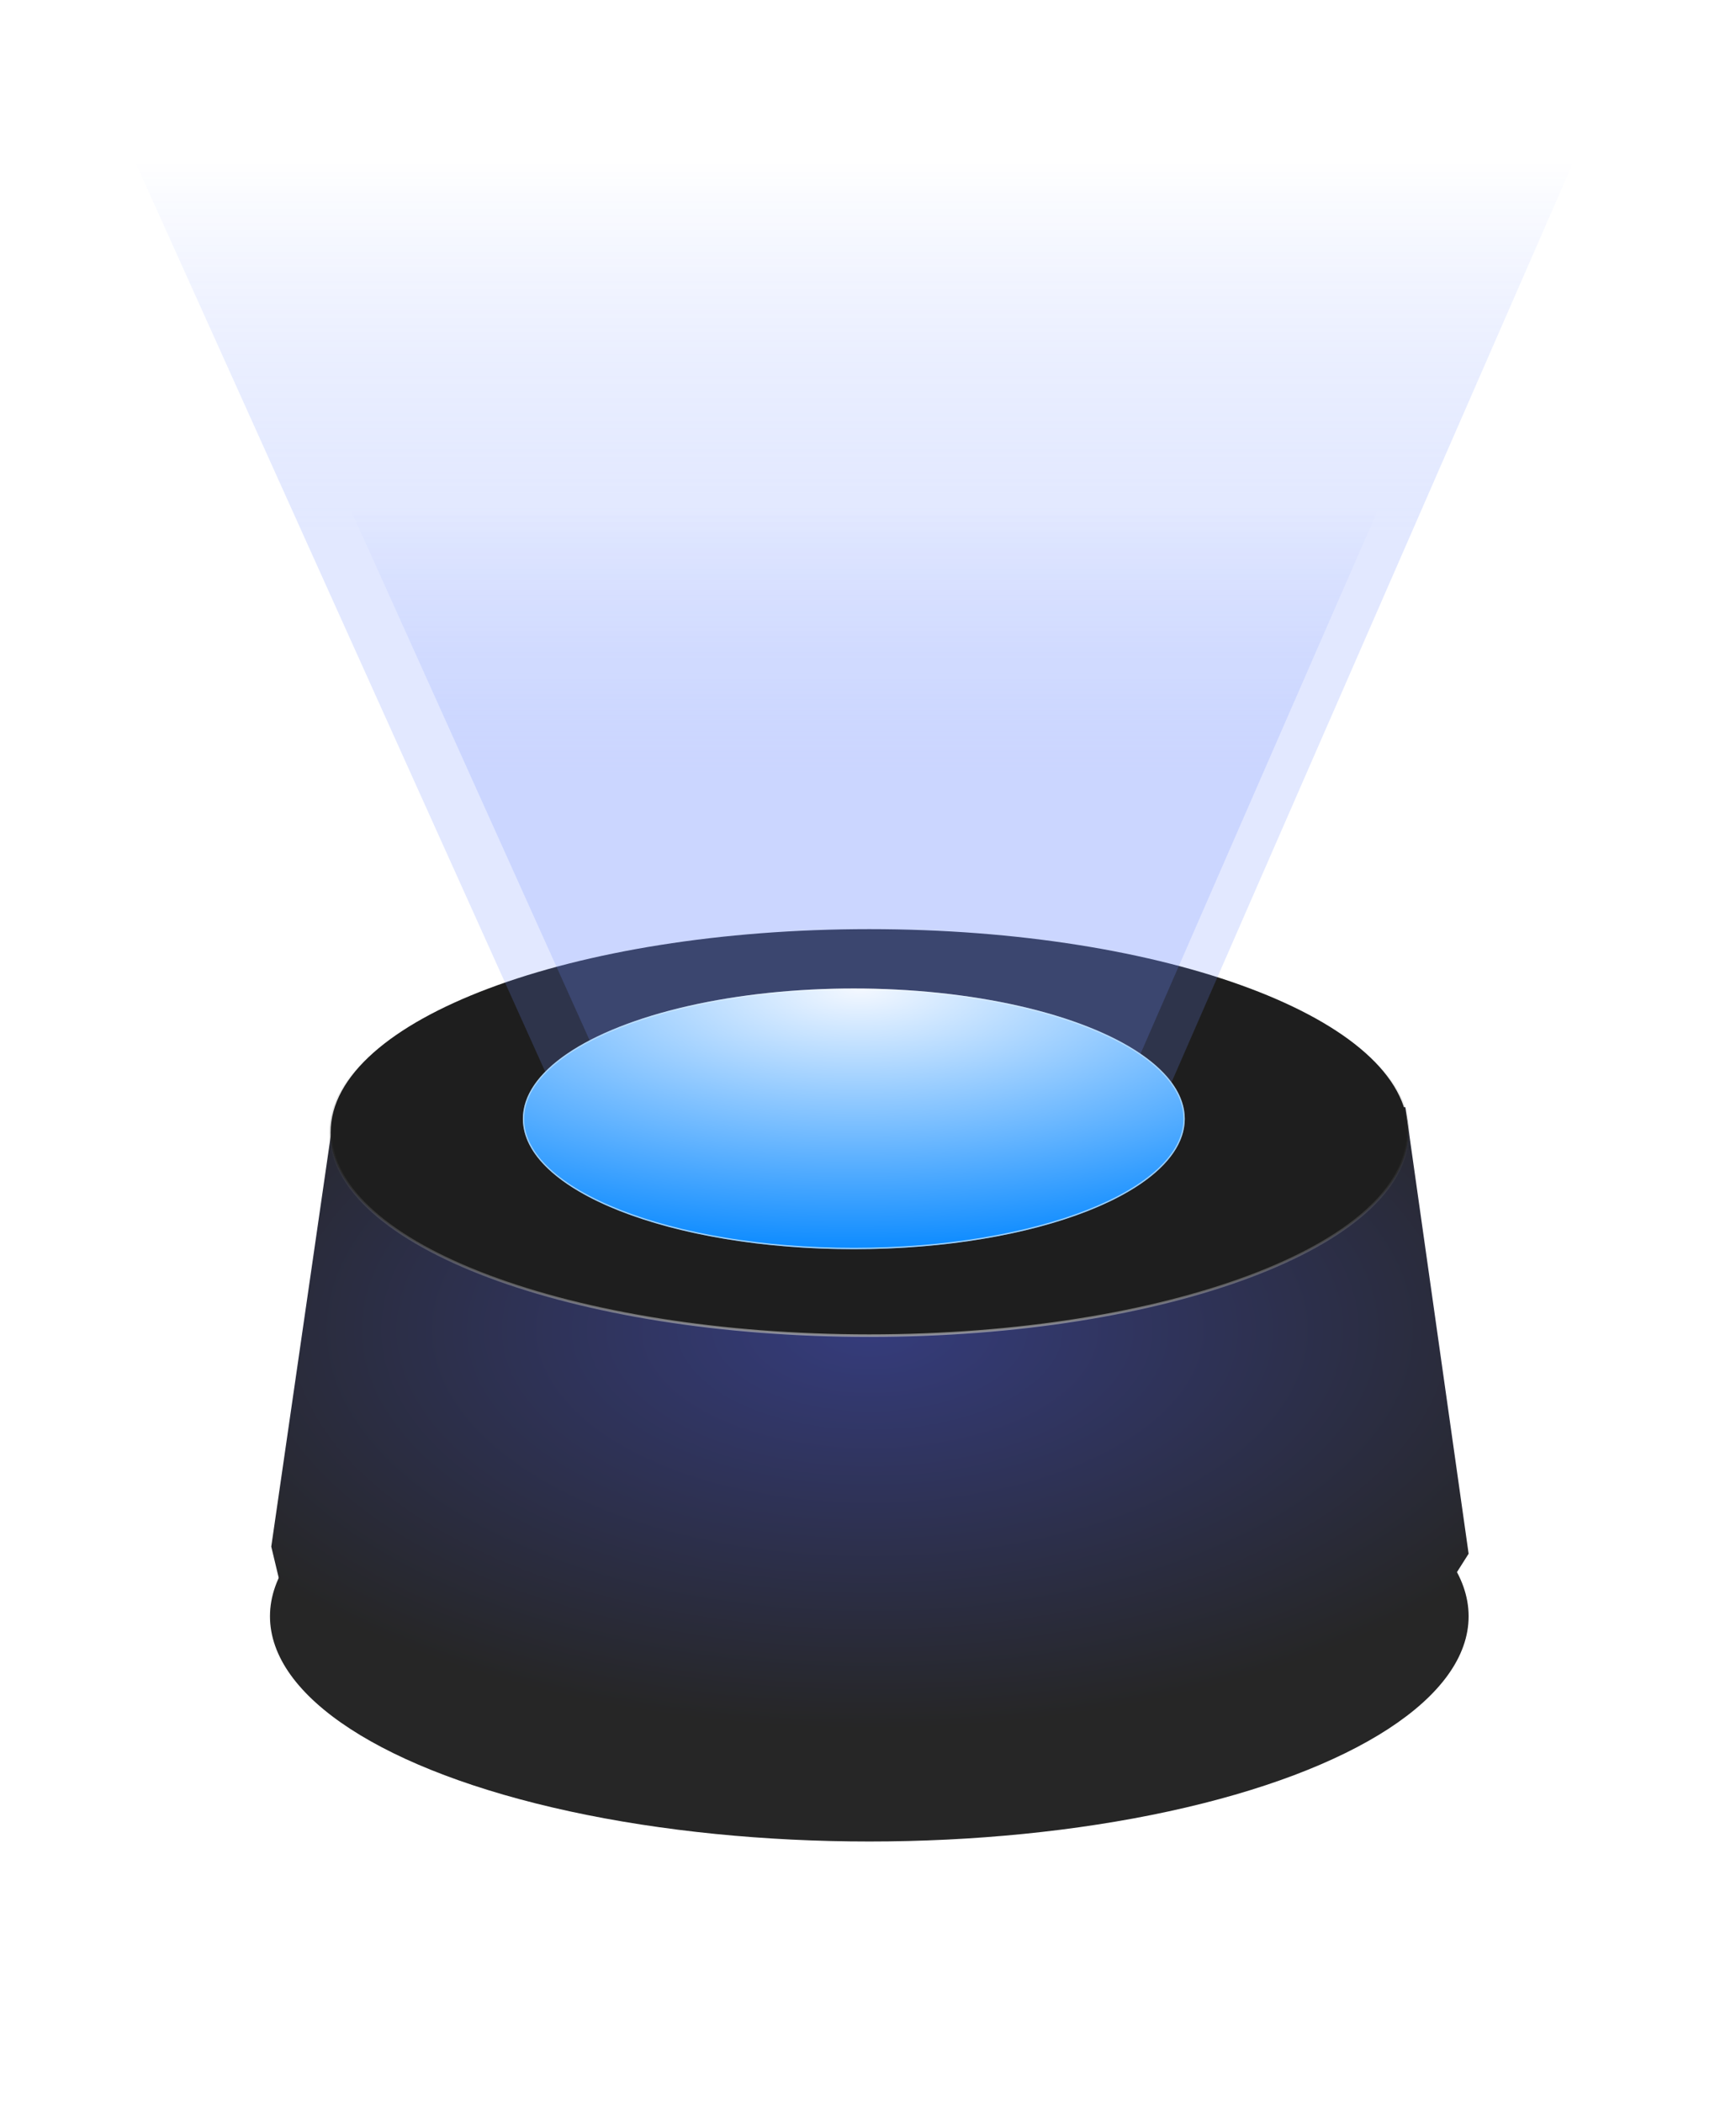 <svg width="251" height="304" viewBox="0 0 251 304" fill="none" xmlns="http://www.w3.org/2000/svg">
<g filter="url(#filter0_dd_418_1079)">
<ellipse cx="125.688" cy="225.447" rx="86.653" ry="32.553" fill="#262626"/>
</g>
<path d="M48.176 161.74L203.2 160.061L212.341 224.607L203.293 238.878L184.638 248.206L157.775 254.549L131.471 256.414L99.384 254.549L69.816 248.206L46.684 239.251L41.273 232.162L39.221 223.581L48.176 161.74Z" fill="url(#paint0_radial_418_1079)"/>
<path d="M125.688 193.08C147.16 193.08 166.608 189.81 180.694 184.517C187.737 181.871 193.449 178.716 197.404 175.202C201.359 171.689 203.573 167.802 203.573 163.699C203.573 159.595 201.359 155.708 197.404 152.195C193.449 148.682 187.737 145.526 180.694 142.88C166.608 137.587 147.16 134.317 125.688 134.317C104.215 134.317 84.767 137.587 70.681 142.88C63.638 145.526 57.926 148.682 53.971 152.195C50.017 155.708 47.803 159.595 47.803 163.699C47.803 167.802 50.017 171.689 53.971 175.202C57.926 178.716 63.638 181.871 70.681 184.517C84.767 189.81 104.215 193.08 125.688 193.08Z" fill="#1E1E1E" stroke="url(#paint1_linear_418_1079)" stroke-width="0.373"/>
<path d="M43.139 56.898H206.558L155.508 173.866H95.826L43.139 56.898Z" fill="url(#paint2_linear_418_1079)"/>
<path d="M9 0H237.712L166.265 163.605H82.738L9 0Z" fill="url(#paint3_linear_418_1079)"/>
<g filter="url(#filter1_d_418_1079)">
<ellipse cx="123.449" cy="160.993" rx="47.85" ry="18.842" fill="url(#paint4_radial_418_1079)"/>
<path d="M171.206 160.994C171.206 163.561 169.885 166.016 167.476 168.259C165.066 170.503 161.573 172.527 157.25 174.23C148.604 177.634 136.654 179.742 123.449 179.742C110.244 179.742 98.294 177.634 89.648 174.23C85.325 172.527 81.833 170.503 79.423 168.259C77.013 166.016 75.692 163.561 75.692 160.994C75.692 158.426 77.013 155.971 79.423 153.728C81.833 151.484 85.325 149.46 89.648 147.757C98.294 144.353 110.244 142.245 123.449 142.245C136.654 142.245 148.604 144.353 157.25 147.757C161.573 149.46 165.066 151.484 167.476 153.728C169.885 155.971 171.206 158.426 171.206 160.994Z" stroke="url(#paint5_linear_418_1079)" stroke-width="0.187"/>
</g>
<defs>
<filter id="filter0_dd_418_1079" x="0.792" y="161.553" width="249.792" height="141.592" filterUnits="userSpaceOnUse" color-interpolation-filters="sRGB">
<feFlood flood-opacity="0" result="BackgroundImageFix"/>
<feColorMatrix in="SourceAlpha" type="matrix" values="0 0 0 0 0 0 0 0 0 0 0 0 0 0 0 0 0 0 127 0" result="hardAlpha"/>
<feMorphology radius="15.297" operator="dilate" in="SourceAlpha" result="effect1_dropShadow_418_1079"/>
<feOffset dy="6.902"/>
<feGaussianBlur stdDeviation="11.473"/>
<feComposite in2="hardAlpha" operator="out"/>
<feColorMatrix type="matrix" values="0 0 0 0 0 0 0 0 0 0 0 0 0 0 0 0 0 0 0.25 0"/>
<feBlend mode="normal" in2="BackgroundImageFix" result="effect1_dropShadow_418_1079"/>
<feColorMatrix in="SourceAlpha" type="matrix" values="0 0 0 0 0 0 0 0 0 0 0 0 0 0 0 0 0 0 127 0" result="hardAlpha"/>
<feMorphology radius="0.187" operator="erode" in="SourceAlpha" result="effect2_dropShadow_418_1079"/>
<feOffset dy="1.306"/>
<feGaussianBlur stdDeviation="1.772"/>
<feComposite in2="hardAlpha" operator="out"/>
<feColorMatrix type="matrix" values="0 0 0 0 0 0 0 0 0 0 0 0 0 0 0 0 0 0 0.32 0"/>
<feBlend mode="normal" in2="effect1_dropShadow_418_1079" result="effect2_dropShadow_418_1079"/>
<feBlend mode="normal" in="SourceGraphic" in2="effect2_dropShadow_418_1079" result="shape"/>
</filter>
<filter id="filter1_d_418_1079" x="66.458" y="133.757" width="113.983" height="55.965" filterUnits="userSpaceOnUse" color-interpolation-filters="sRGB">
<feFlood flood-opacity="0" result="BackgroundImageFix"/>
<feColorMatrix in="SourceAlpha" type="matrix" values="0 0 0 0 0 0 0 0 0 0 0 0 0 0 0 0 0 0 127 0" result="hardAlpha"/>
<feOffset dy="0.746"/>
<feGaussianBlur stdDeviation="4.571"/>
<feComposite in2="hardAlpha" operator="out"/>
<feColorMatrix type="matrix" values="0 0 0 0 0.608 0 0 0 0 0.765 0 0 0 0 1 0 0 0 0.25 0"/>
<feBlend mode="normal" in2="BackgroundImageFix" result="effect1_dropShadow_418_1079"/>
<feBlend mode="normal" in="SourceGraphic" in2="effect1_dropShadow_418_1079" result="shape"/>
</filter>
<radialGradient id="paint0_radial_418_1079" cx="0" cy="0" r="1" gradientUnits="userSpaceOnUse" gradientTransform="translate(125.781 192.241) rotate(90) scale(57.737 111.163)">
<stop stop-color="#353C7C"/>
<stop offset="1" stop-color="#262626"/>
</radialGradient>
<linearGradient id="paint1_linear_418_1079" x1="128.02" y1="210.057" x2="128.02" y2="152.972" gradientUnits="userSpaceOnUse">
<stop offset="0" stop-color="white"/>
<stop offset="1" stop-opacity="0"/>
</linearGradient>
<linearGradient id="paint2_linear_418_1079" x1="124.848" y1="145.23" x2="124.848" y2="62.681" gradientUnits="userSpaceOnUse">
<stop offset="0.402" stop-color="#6F8EFF" stop-opacity="0.2"/>
<stop offset="0.869" stop-color="#0038FF" stop-opacity="0"/>
</linearGradient>
<linearGradient id="paint3_linear_418_1079" x1="123.356" y1="123.552" x2="123.356" y2="8.089" gradientUnits="userSpaceOnUse">
<stop offset="0.402" stop-color="#6F8EFF" stop-opacity="0.2"/>
<stop offset="0.869" stop-color="#0038FF" stop-opacity="0"/>
</linearGradient>
<radialGradient id="paint4_radial_418_1079" cx="0" cy="0" r="1" gradientUnits="userSpaceOnUse" gradientTransform="translate(124.289 142.152) rotate(89.732) scale(39.829 101.15)">
<stop stop-color="#F4F8FF"/>
<stop offset="1" stop-color="#0085FF"/>
</radialGradient>
<linearGradient id="paint5_linear_418_1079" x1="123.356" y1="217.425" x2="123.356" y2="114.542" gradientUnits="userSpaceOnUse">
<stop stop-color="white"/>
<stop offset="1" stop-color="white" stop-opacity="0"/>
</linearGradient>
</defs>
</svg>
